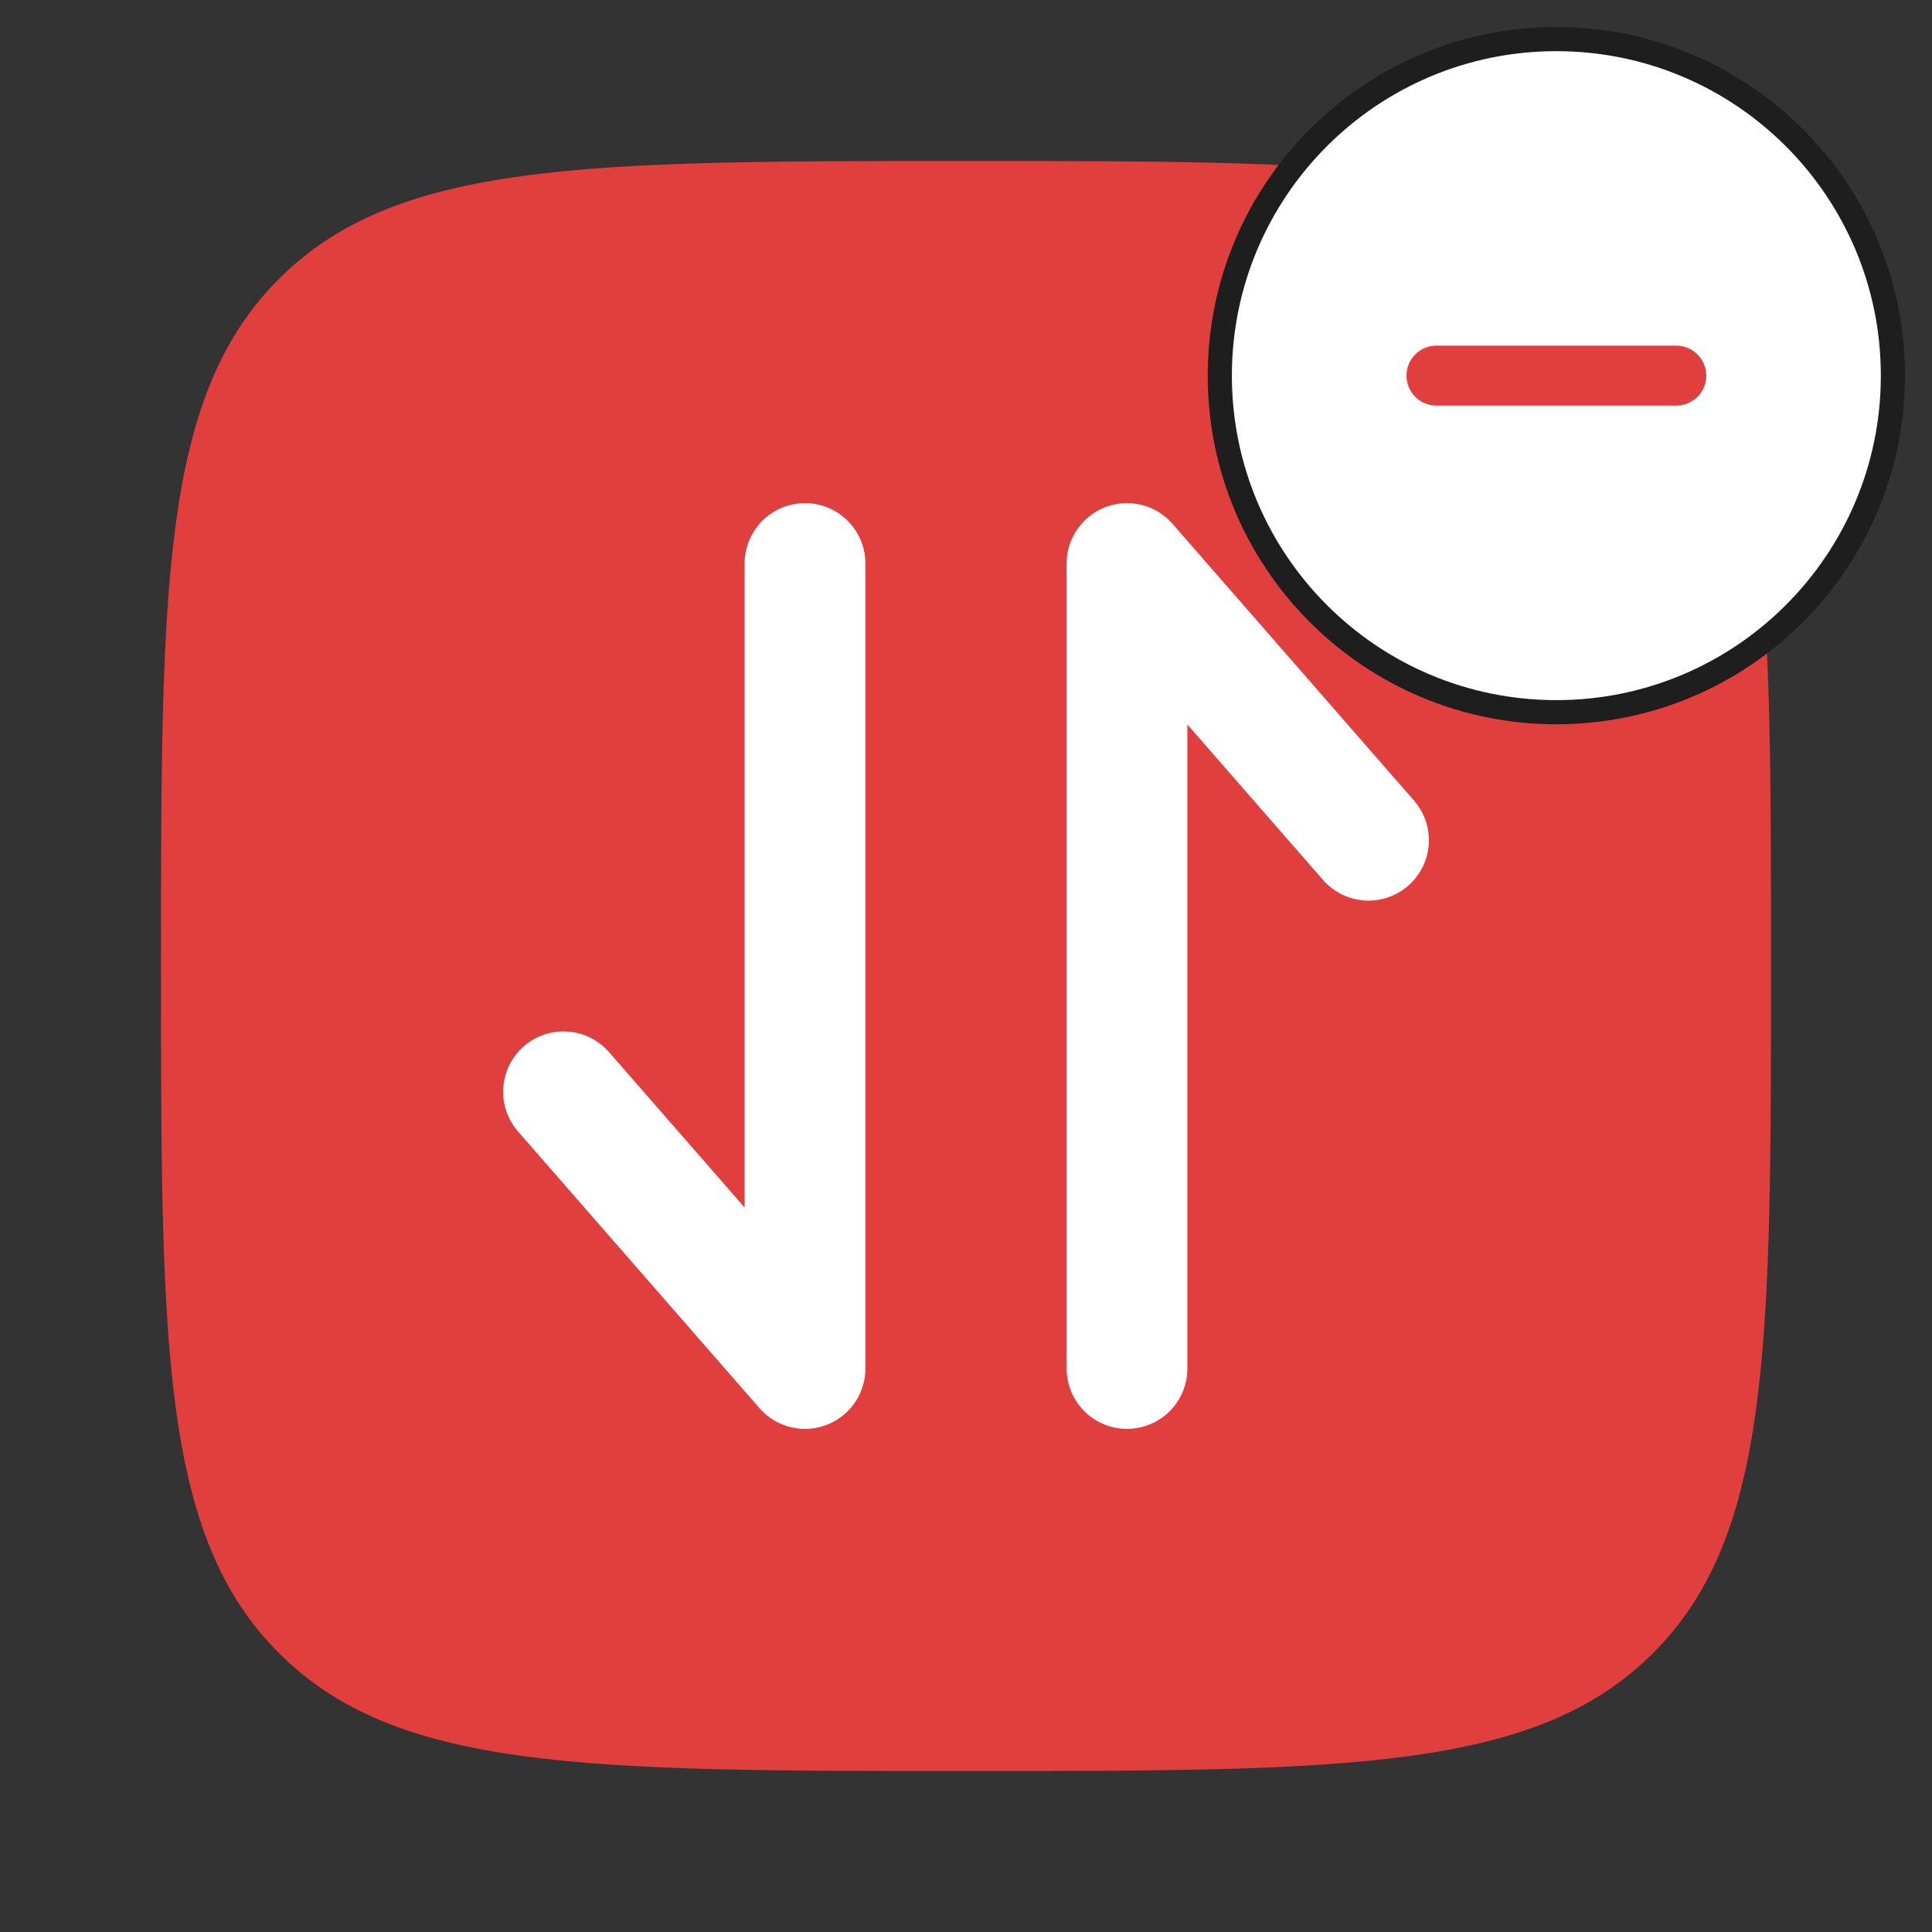 <svg width="30" height="30" viewBox="0 0 30 30" fill="none" xmlns="http://www.w3.org/2000/svg">
<rect x="0" y="0" width="30" height="30" fill="#333333" stroke="none"/>
<g clip-path="url(#clip0_4_57355)">
<path d="M2.5 15C2.5 9.107 2.5 6.161 4.331 4.331C6.161 2.5 9.107 2.5 15 2.5C20.893 2.5 23.839 2.5 25.669 4.331C27.5 6.161 27.5 9.107 27.5 15C27.5 20.893 27.5 23.839 25.669 25.669C23.839 27.5 20.893 27.5 15 27.5C9.107 27.5 6.161 27.5 4.331 25.669C2.5 23.839 2.5 20.893 2.5 15Z" fill="#E13E3E"/>
<path d="M12.5 8.75L12.5 21.25L8.75 16.953" stroke="white" stroke-width="1.875" stroke-linecap="round" stroke-linejoin="round"/>
<path d="M17.5 21.25L17.5 8.75L21.25 13.047" stroke="white" stroke-width="1.875" stroke-linecap="round" stroke-linejoin="round"/>
<g clip-path="url(#clip1_4_57355)">
<path fill-rule="evenodd" clip-rule="evenodd" d="M24.167 0.607C21.281 0.607 18.941 2.947 18.941 5.833C18.941 8.719 21.281 11.059 24.167 11.059C27.053 11.059 29.393 8.719 29.393 5.833C29.393 2.947 27.053 0.607 24.167 0.607Z" fill="white" stroke="#1E1E1E" stroke-width="0.375" stroke-linecap="round"/>
<path d="M26.029 6.298C26.286 6.298 26.495 6.09 26.495 5.833C26.495 5.576 26.286 5.367 26.029 5.367H22.305C22.048 5.367 21.84 5.576 21.84 5.833C21.84 6.09 22.048 6.298 22.305 6.298H26.029Z" fill="#E13E3E"/>
</g>
</g>
<defs>
<clipPath id="clip0_4_57355">
<rect width="30" height="30" fill="white"/>
</clipPath>
<clipPath id="clip1_4_57355">
<rect width="11.667" height="11.667" fill="white" transform="translate(18.334)"/>
</clipPath>
</defs>
</svg>

